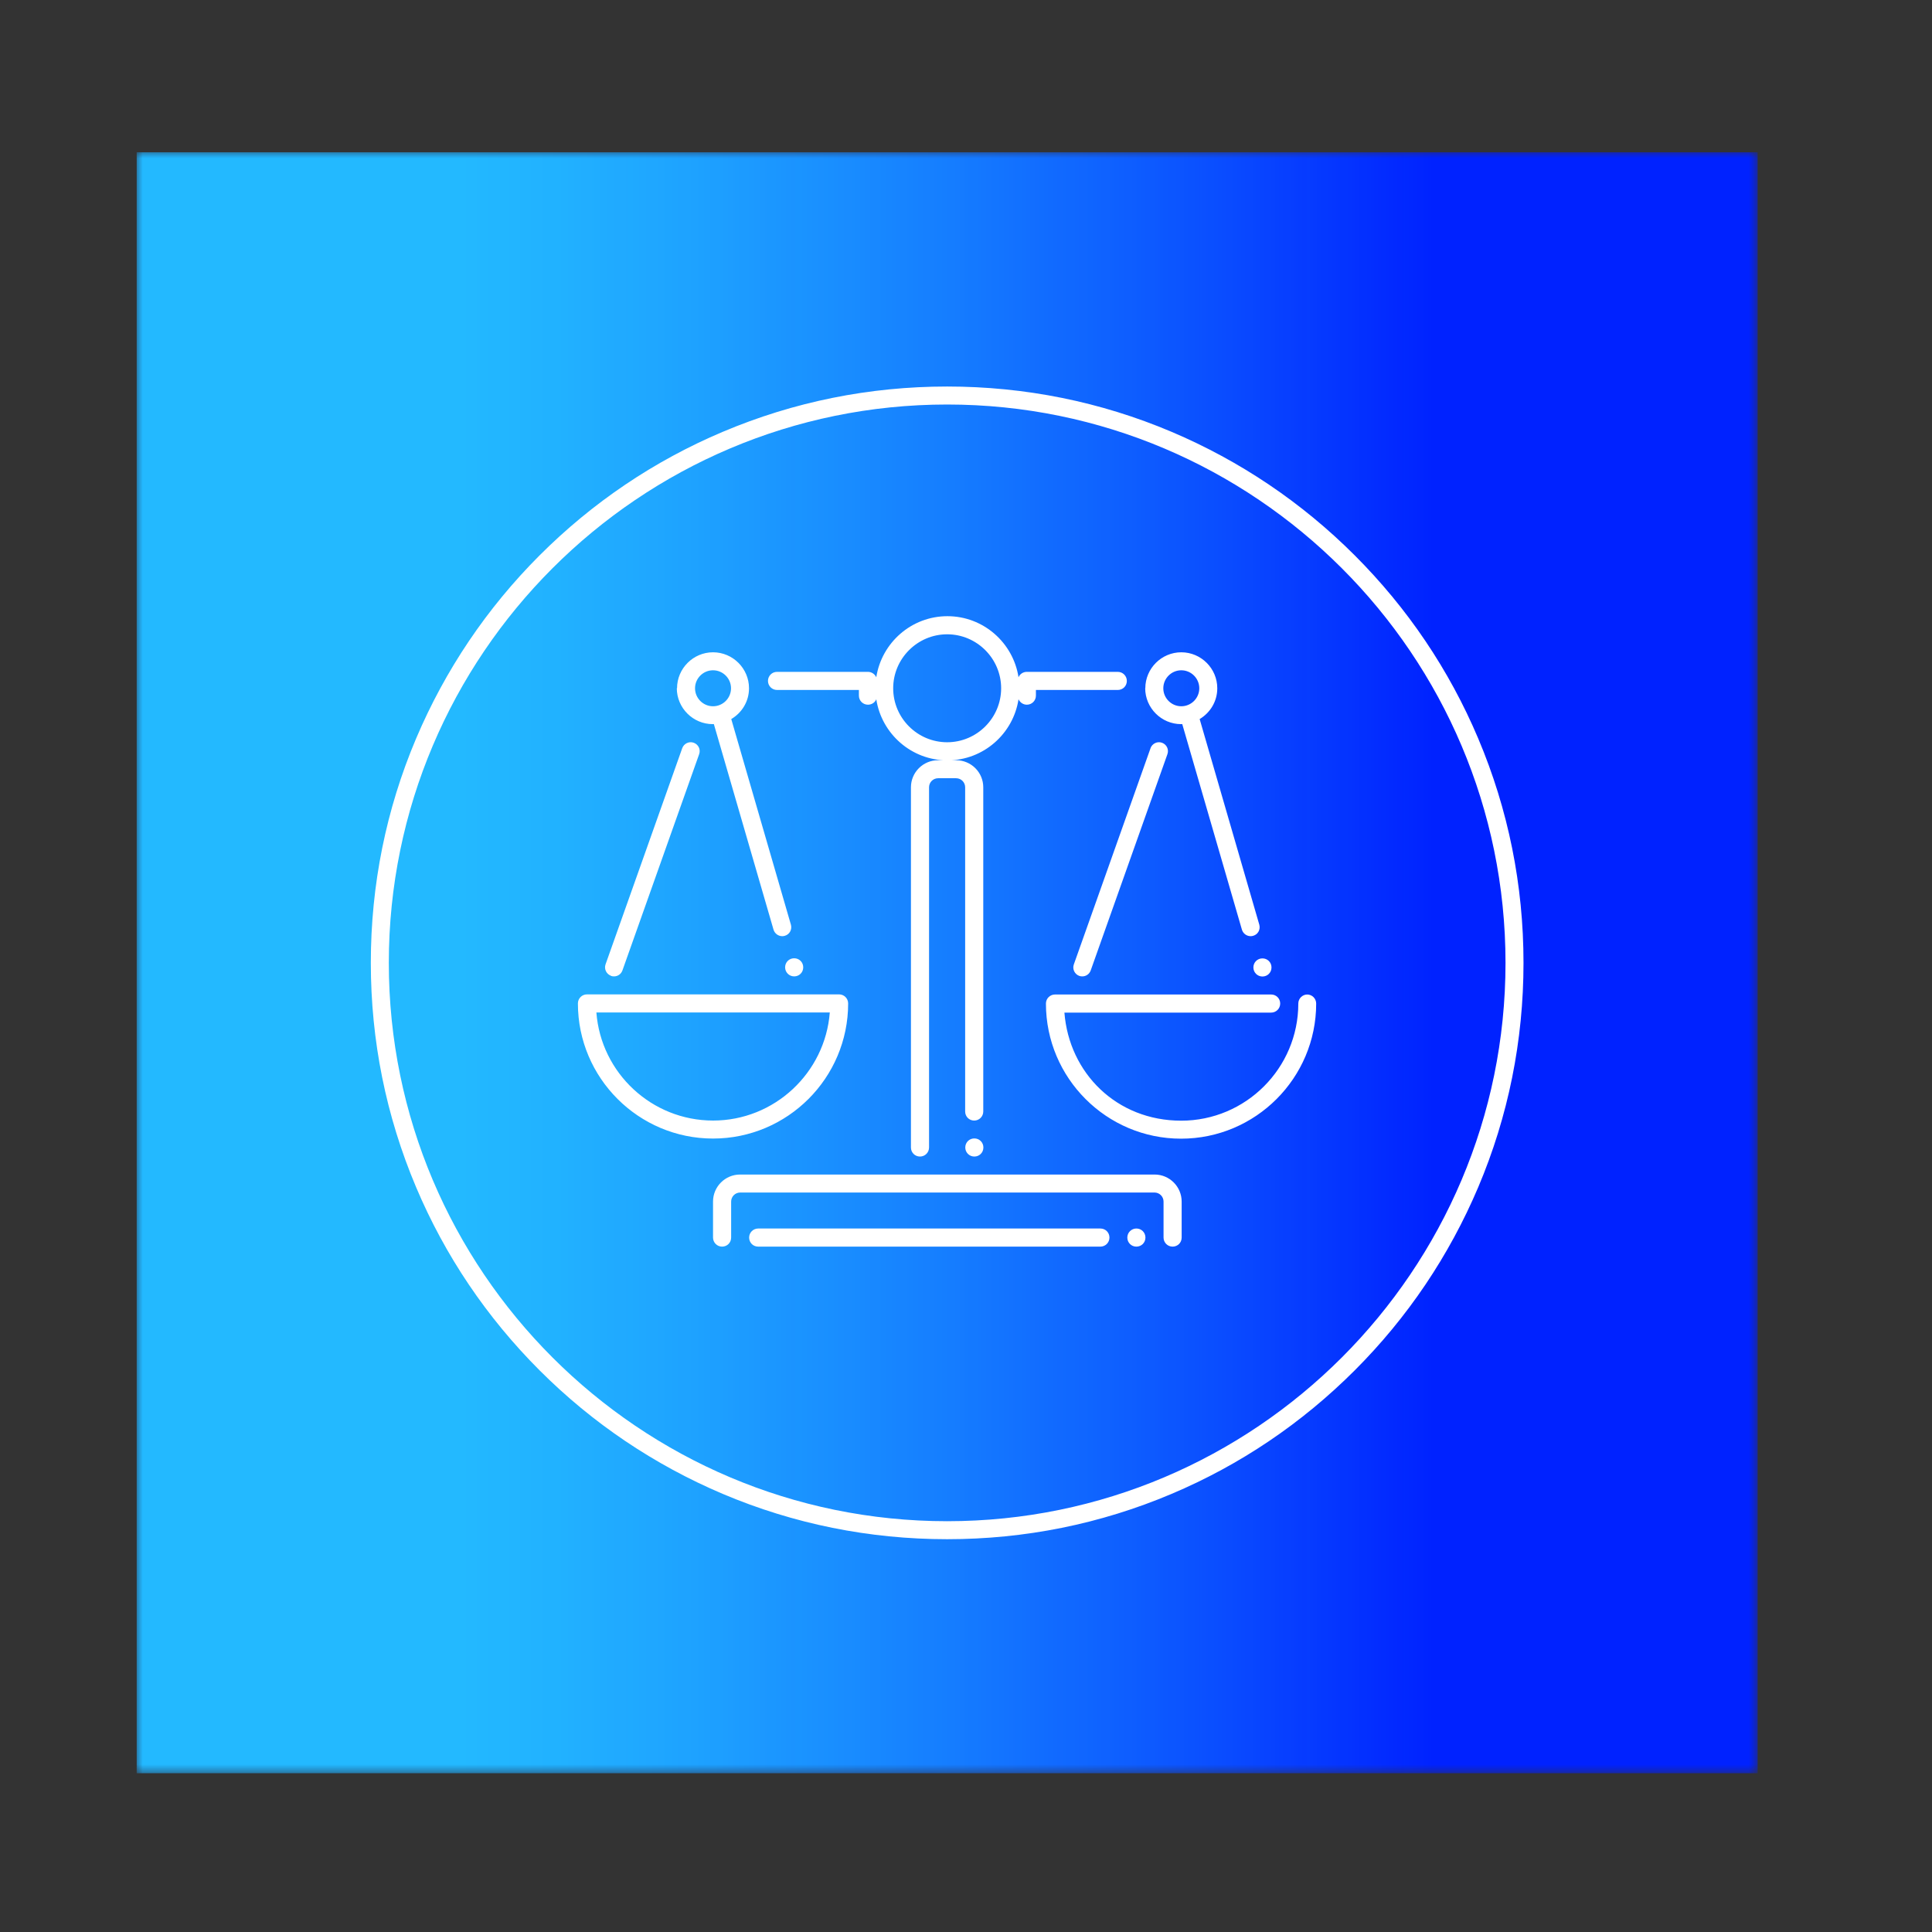 <?xml version="1.0" encoding="UTF-8"?>
<svg id="Advice" xmlns="http://www.w3.org/2000/svg" xmlns:xlink="http://www.w3.org/1999/xlink" viewBox="0 0 160 160">
  <rect x="0" y="0" width="160" height="160" fill="#333333" stroke="none"/>
  <defs>
    <style>
      .cls-1 {
        fill: url(#linear-gradient-2);
      }

      .cls-1, .cls-2 {
        opacity: .2;
      }

      .cls-3 {
        fill: #fff;
      }

      .cls-4 {
        mask: url(#mask-2);
      }

      .cls-5 {
        fill: url(#radial-gradient-4);
      }

      .cls-6 {
        mask: url(#mask-3);
      }

      .cls-7 {
        fill: url(#radial-gradient);
      }

      .cls-8 {
        fill: #ff99d5;
        opacity: .1;
      }

      .cls-9 {
        fill: url(#radial-gradient-2);
      }

      .cls-10 {
        fill: url(#radial-gradient-3);
      }

      .cls-2 {
        fill: #10f;
      }

      .cls-11 {
        mask: url(#mask-1);
      }

      .cls-12 {
        mask: url(#mask);
      }

      .cls-13 {
        fill: url(#linear-gradient);
      }
    </style>
    <radialGradient id="radial-gradient" cx="773.99" cy="198.7" fx="773.99" fy="198.7" r="103.47" gradientTransform="translate(-541.52 -79.06) scale(.8)" gradientUnits="userSpaceOnUse">
      <stop offset="0" stop-color="#fff"/>
      <stop offset=".12" stop-color="#fbfbfb"/>
      <stop offset=".21" stop-color="#f1f1f1"/>
      <stop offset=".3" stop-color="#e0e0e0"/>
      <stop offset=".38" stop-color="#c9c9c9"/>
      <stop offset=".46" stop-color="#aaa"/>
      <stop offset=".54" stop-color="#848484"/>
      <stop offset=".61" stop-color="#575757"/>
      <stop offset=".68" stop-color="#242424"/>
      <stop offset=".73" stop-color="#000"/>
    </radialGradient>
    <mask id="mask" x="11.32" y="12.61" width="134.24" height="134.24" maskUnits="userSpaceOnUse">
      <rect id="bg" class="cls-7" x="11.32" y="12.61" width="134.24" height="134.24"/>
    </mask>
    <radialGradient id="radial-gradient-2" cx="121.86" cy="86.8" fx="121.86" fy="86.8" r="52.38" gradientTransform="translate(134.07 -56.7) rotate(76.72) scale(.98)" gradientUnits="userSpaceOnUse">
      <stop offset=".71" stop-color="#fff"/>
      <stop offset="1" stop-color="#000"/>
    </radialGradient>
    <mask id="mask-1" x="26.86" y="28.15" width="103.16" height="103.16" maskUnits="userSpaceOnUse">
      <circle class="cls-9" cx="78.44" cy="79.74" r="51.58" transform="translate(-17.18 137.76) rotate(-76.72)"/>
    </mask>
    <radialGradient id="radial-gradient-3" cx="773.99" cy="198.7" fx="773.99" fy="198.7" r="85.32" gradientTransform="translate(-541.52 -79.06) scale(.8)" gradientUnits="userSpaceOnUse">
      <stop offset=".41" stop-color="#000"/>
      <stop offset=".47" stop-color="#0f0f0f"/>
      <stop offset=".52" stop-color="#1d1d1d"/>
      <stop offset=".54" stop-color="#212121"/>
      <stop offset=".56" stop-color="#303030"/>
      <stop offset=".59" stop-color="#484848"/>
      <stop offset=".61" stop-color="#696969"/>
      <stop offset=".64" stop-color="#949494"/>
      <stop offset=".67" stop-color="#c8c8c8"/>
      <stop offset=".69" stop-color="#fff"/>
      <stop offset=".7" stop-color="#e0e0e0"/>
      <stop offset=".73" stop-color="#adadad"/>
      <stop offset=".75" stop-color="gray"/>
      <stop offset=".78" stop-color="#5c5c5c"/>
      <stop offset=".8" stop-color="#404040"/>
      <stop offset=".82" stop-color="#2c2c2c"/>
      <stop offset=".85" stop-color="#202020"/>
      <stop offset=".87" stop-color="#1d1d1d"/>
      <stop offset=".88" stop-color="#191919"/>
      <stop offset=".94" stop-color="#060606"/>
      <stop offset=".98" stop-color="#000"/>
    </radialGradient>
    <mask id="mask-2" x="11.32" y="12.61" width="134.24" height="134.24" maskUnits="userSpaceOnUse">
      <rect id="bg-3" data-name="bg" class="cls-10" x="11.32" y="12.61" width="134.24" height="134.24"/>
    </mask>
    <linearGradient id="linear-gradient" x1="11.32" y1="79.74" x2="145.56" y2="79.74" gradientUnits="userSpaceOnUse">
      <stop offset=".2" stop-color="#00e7ff"/>
      <stop offset=".26" stop-color="#00deff"/>
      <stop offset=".36" stop-color="#00c5ff"/>
      <stop offset=".49" stop-color="#009dff"/>
      <stop offset=".64" stop-color="#06f"/>
      <stop offset=".8" stop-color="#02f"/>
    </linearGradient>
    <radialGradient id="radial-gradient-4" cx="773.99" cy="198.7" fx="773.99" fy="198.7" r="103.47" gradientTransform="translate(-541.52 -79.06) scale(.8)" gradientUnits="userSpaceOnUse">
      <stop offset="0" stop-color="#fff"/>
      <stop offset=".13" stop-color="#fbfbfb"/>
      <stop offset=".23" stop-color="#f2f2f2"/>
      <stop offset=".32" stop-color="#e2e2e2"/>
      <stop offset=".41" stop-color="#cbcbcb"/>
      <stop offset=".48" stop-color="#adadad"/>
      <stop offset=".56" stop-color="#898989"/>
      <stop offset=".63" stop-color="#5e5e5e"/>
      <stop offset=".7" stop-color="#2e2e2e"/>
      <stop offset=".76" stop-color="#000"/>
    </radialGradient>
    <mask id="mask-3" x="11.32" y="12.61" width="134.24" height="134.24" maskUnits="userSpaceOnUse">
      <rect id="bg-5" data-name="bg" class="cls-5" x="11.32" y="12.61" width="134.24" height="134.24"/>
    </mask>
    <linearGradient id="linear-gradient-2" x1="11.32" y1="79.74" x2="145.56" y2="79.74" gradientUnits="userSpaceOnUse">
      <stop offset=".2" stop-color="#ae00ff"/>
      <stop offset=".27" stop-color="#a501ff"/>
      <stop offset=".38" stop-color="#8c06ff"/>
      <stop offset=".52" stop-color="#640eff"/>
      <stop offset=".68" stop-color="#2e18ff"/>
      <stop offset=".8" stop-color="#02f"/>
    </linearGradient>
  </defs>
  <g>
    <g>
      <g class="cls-12">
        <rect id="bg-2" data-name="bg" class="cls-2" x="11.32" y="12.61" width="134.24" height="134.24"/>
      </g>
      <g class="cls-11">
        <path class="cls-8" d="M126.92,97.4c-.1,.26-.2,.52-.3,.79H30.26c-.1-.26-.2-.52-.3-.79H126.92Zm-96.35,1.57c.11,.26,.21,.52,.32,.78H126c.11-.26,.22-.52,.32-.78H30.57Zm-1.14-3.14c.09,.26,.17,.52,.26,.79H127.2c.09-.26,.18-.52,.26-.79H29.43Zm-.49-1.57c.08,.26,.15,.52,.23,.79H127.72c.08-.26,.16-.52,.23-.79H28.94Zm2.29,6.28c.12,.26,.23,.52,.35,.79H125.3c.12-.26,.24-.52,.35-.79H31.23Zm-2.73-7.85c.07,.26,.14,.52,.21,.78h99.46c.07-.26,.14-.52,.21-.78H28.5Zm4.25,10.99c.14,.26,.28,.53,.42,.79H123.72c.14-.26,.28-.52,.42-.79H32.75Zm.86,1.57c.15,.26,.3,.52,.46,.79H122.82c.15-.26,.31-.52,.46-.79H33.61Zm-1.65-3.14c.13,.26,.26,.52,.39,.79H124.54c.13-.26,.26-.52,.39-.79H31.95Zm-4.84-17.27c.03,.26,.06,.52,.09,.79h102.49c.03-.26,.06-.52,.09-.79H27.11Zm-.13-1.57c.02,.26,.04,.52,.06,.78h102.8c.02-.26,.04-.52,.06-.78H26.98Zm-.08-1.57c0,.26,.02,.52,.03,.79h103.02c.01-.26,.02-.52,.03-.79H26.9Zm1.22,9.42c.06,.26,.12,.52,.18,.79h100.27c.06-.26,.13-.52,.18-.79H28.12Zm-.33-1.57c.05,.26,.1,.52,.16,.78h100.98c.05-.26,.11-.52,.16-.78H27.8Zm-.28-1.57c.04,.26,.08,.52,.13,.78h101.59c.05-.26,.09-.52,.13-.78H27.52Zm-.23-1.57c.03,.26,.07,.52,.11,.79h102.09c.04-.26,.08-.52,.11-.79H27.29Zm16.35,31.4c.29,.26,.58,.53,.88,.78H112.36c.3-.26,.59-.52,.88-.78H43.65Zm1.8,1.57c.32,.27,.64,.53,.97,.79H110.48c.33-.26,.65-.52,.97-.79H45.44Zm9.49,6.28c.53,.27,1.07,.53,1.61,.79h43.81c.54-.25,1.08-.51,1.61-.79H54.93Zm-5.31-3.14c.4,.27,.8,.53,1.2,.79h55.24c.4-.26,.81-.52,1.2-.79H49.62Zm-2.2-1.57c.35,.27,.71,.53,1.07,.79h59.9c.36-.26,.72-.52,1.07-.79H47.42Zm4.68,3.14c.45,.27,.91,.53,1.37,.78h49.95c.46-.25,.91-.52,1.37-.78H52.1Zm16.47,6.28c1.89,.37,3.81,.63,5.77,.79h8.2c1.96-.15,3.88-.42,5.77-.79h-19.74Zm-6.08-1.57c.88,.28,1.76,.55,2.66,.79h26.58c.9-.24,1.78-.5,2.66-.79h-31.9Zm-4.21-1.57c.65,.28,1.3,.54,1.97,.79h36.38c.66-.25,1.32-.51,1.97-.79H58.29Zm-16.29-10.99c.27,.26,.53,.53,.8,.79H114.08c.27-.26,.54-.52,.8-.79H42Zm-15.13-36.11c0,.26,0,.52,0,.79h103.13c0-.26,0-.52,.01-.79H26.87Zm8.68,28.26c.18,.26,.36,.52,.54,.79H120.8c.18-.26,.36-.52,.54-.79H35.55Zm2.27,3.14c.21,.26,.42,.53,.63,.79H118.43c.21-.26,.42-.52,.63-.79H37.82Zm-1.18-1.57c.19,.26,.38,.53,.58,.79H119.67c.2-.26,.39-.52,.58-.79H36.64Zm2.46,3.14c.22,.26,.45,.53,.68,.78H117.1c.23-.26,.46-.52,.68-.78H39.11Zm-4.57-6.28c.16,.26,.33,.53,.49,.79H121.86c.17-.26,.33-.52,.49-.79H34.54Zm5.96,7.85c.24,.26,.49,.53,.74,.79H115.65c.25-.26,.49-.52,.74-.79H40.5ZM65.15,29.89c-.9,.24-1.78,.5-2.66,.79h31.9c-.88-.28-1.76-.55-2.66-.79h-26.58Zm-23.92,14.13c-.25,.26-.49,.52-.74,.79H116.39c-.24-.26-.49-.53-.74-.79H41.23Zm-1.44,1.57c-.23,.26-.46,.52-.68,.79H117.78c-.22-.26-.45-.53-.68-.79H39.79Zm4.74-4.71c-.3,.26-.59,.52-.88,.79H113.24c-.29-.27-.58-.53-.88-.79H44.52Zm-10.46,12.56c-.15,.26-.31,.52-.46,.78H123.28c-.15-.26-.3-.52-.46-.78H34.06Zm8.74-10.99c-.27,.26-.54,.52-.8,.78H114.89c-.26-.26-.53-.53-.8-.78H42.8Zm-7.77,9.42c-.17,.26-.33,.52-.49,.78H122.35c-.16-.26-.33-.53-.49-.78H35.03Zm2.19-3.14c-.2,.26-.39,.52-.58,.78H120.24c-.19-.26-.38-.53-.58-.78H37.22Zm-1.14,1.57c-.18,.26-.36,.52-.54,.79H121.34c-.18-.26-.36-.52-.54-.79H36.09Zm2.37-3.14c-.21,.26-.42,.52-.63,.79H119.06c-.21-.26-.42-.52-.63-.79H38.45Zm18.09-14.13c-.54,.25-1.08,.51-1.61,.79h47.02c-.53-.27-1.07-.53-1.61-.79H56.54Zm3.72-1.57c-.66,.25-1.32,.51-1.97,.79h40.31c-.65-.28-1.3-.54-1.97-.79H60.25Zm14.09-3.14c-1.96,.15-3.88,.42-5.77,.78h19.74c-1.89-.37-3.81-.63-5.77-.78h-8.2Zm-25.85,9.42c-.36,.26-.72,.52-1.07,.78h62.04c-.35-.27-.71-.53-1.07-.78H48.49Zm-2.08,1.57c-.33,.26-.65,.52-.97,.79H111.44c-.32-.27-.64-.53-.97-.79H46.41Zm4.41-3.14c-.4,.26-.81,.52-1.2,.79h57.64c-.4-.27-.8-.53-1.2-.79H50.82Zm2.65-1.57c-.46,.25-.91,.52-1.37,.79h52.68c-.45-.27-.91-.53-1.37-.79H53.47Zm-22.58,25.12c-.11,.26-.22,.52-.32,.79H126.32c-.11-.26-.21-.52-.32-.79H30.89Zm-3.24,10.99c-.05,.26-.09,.52-.13,.79h101.85c-.04-.26-.08-.52-.13-.79H27.65Zm.66-3.14c-.06,.26-.13,.52-.18,.78h100.64c-.06-.26-.12-.52-.18-.78H28.31Zm-.91,4.71c-.04,.26-.08,.52-.11,.79h102.31c-.03-.26-.07-.52-.11-.79H27.4Zm.55-3.14c-.05,.26-.11,.52-.16,.79h101.29c-.05-.26-.1-.52-.16-.79H27.95Zm-1.02,7.85c-.01,.26-.02,.52-.03,.78h103.08c0-.26-.02-.52-.03-.78H26.93Zm.26-3.14c-.03,.26-.06,.52-.09,.78h102.66c-.03-.26-.06-.52-.09-.78H27.2Zm-.16,1.57c-.02,.26-.04,.52-.06,.78h102.92c-.02-.26-.04-.52-.06-.78H27.04Zm-.17,3.14c0,.26,0,.52,0,.78h103.15c0-.26,0-.52-.01-.78H26.88Zm6.29-23.55c-.14,.26-.28,.52-.42,.79H124.14c-.14-.26-.28-.53-.42-.79H33.17Zm-1.58,3.14c-.12,.26-.24,.52-.35,.79H125.65c-.12-.26-.23-.52-.35-.79H31.59Zm.76-1.57c-.13,.26-.26,.52-.39,.79H124.93c-.13-.26-.26-.52-.39-.79H32.34Zm-3.17,7.85c-.08,.26-.16,.52-.23,.78H127.95c-.08-.26-.15-.52-.23-.78H29.17Zm-.46,1.57c-.07,.26-.14,.52-.21,.79h99.88c-.07-.26-.14-.52-.21-.79H28.71Zm.97-3.14c-.09,.26-.18,.52-.26,.78H127.46c-.09-.26-.17-.52-.26-.78H29.69Zm.57-1.57c-.1,.26-.2,.52-.3,.79H126.92c-.1-.26-.2-.52-.3-.79H30.26Z"/>
      </g>
      <g class="cls-4">
        <rect id="bg-4" data-name="bg" class="cls-13" x="11.32" y="12.61" width="134.24" height="134.24"/>
      </g>
      <g class="cls-6">
        <rect id="bg-6" data-name="bg" class="cls-1" x="11.32" y="12.61" width="134.24" height="134.24"/>
      </g>
    </g>
    <path class="cls-3" d="M122.42,61.16c-2.4-5.68-5.85-10.79-10.23-15.17-4.38-4.38-9.49-7.82-15.17-10.23-5.88-2.49-12.14-3.75-18.58-3.75s-12.69,1.26-18.58,3.75c-5.68,2.4-10.79,5.85-15.17,10.23-4.38,4.38-7.82,9.49-10.23,15.17-2.49,5.88-3.75,12.14-3.75,18.58s1.26,12.69,3.75,18.58c2.4,5.68,5.85,10.79,10.23,15.17,4.38,4.38,9.49,7.82,15.17,10.23,5.88,2.49,12.14,3.75,18.58,3.75s12.69-1.26,18.58-3.75c5.68-2.4,10.79-5.85,15.17-10.23,4.38-4.38,7.82-9.49,10.23-15.17,2.49-5.88,3.75-12.14,3.75-18.58s-1.26-12.69-3.75-18.58Zm-43.98,64.82c-25.5,0-46.24-20.74-46.24-46.24s20.74-46.24,46.24-46.24,46.24,20.74,46.24,46.24-20.74,46.24-46.24,46.24Z"/>
  </g>
  <path class="cls-3" d="M77.7,62.96h1.49c1.23,0,2.24,1,2.24,2.24v26.85c0,.41-.33,.75-.75,.75s-.75-.33-.75-.75v-26.85c0-.41-.33-.75-.75-.75h-1.49c-.41,0-.75,.33-.75,.75v29.83c0,.41-.33,.75-.75,.75s-.75-.33-.75-.75v-29.83c0-1.23,1-2.24,2.24-2.24Zm17.9,34.31H61.29c-1.23,0-2.24,1-2.24,2.24v2.98c0,.41,.33,.75,.75,.75s.75-.33,.75-.75v-2.98c0-.41,.33-.75,.75-.75h34.31c.41,0,.75,.33,.75,.75v2.98c0,.41,.33,.75,.75,.75s.75-.33,.75-.75v-2.98c0-1.23-1-2.24-2.24-2.24Zm-4.47,4.47h-28.34c-.41,0-.75,.33-.75,.75s.33,.75,.75,.75h28.34c.41,0,.75-.33,.75-.75s-.33-.75-.75-.75Zm-11.19-6.71c0,.41,.33,.75,.75,.75s.75-.33,.75-.75-.33-.75-.75-.75-.75,.33-.75,.75Zm-14.92-14.92c0,.41,.33,.75,.75,.75s.75-.33,.75-.75-.33-.75-.75-.75-.75,.33-.75,.75Zm29.09,21.63c-.41,0-.75,.33-.75,.75s.33,.75,.75,.75,.75-.33,.75-.75-.33-.75-.75-.75Zm-43.51-20.92c.08,.03,.17,.04,.25,.04,.31,0,.59-.19,.7-.5l6.35-17.9c.14-.39-.06-.81-.45-.95-.39-.14-.81,.07-.95,.45l-6.35,17.9c-.14,.39,.07,.81,.45,.95Zm13-24.43c0-.41,.33-.75,.75-.75h7.53c.31,0,.57,.19,.69,.45,.44-2.86,2.91-5.06,5.89-5.06s5.45,2.2,5.89,5.06c.11-.27,.38-.45,.69-.45h7.53c.41,0,.75,.33,.75,.75s-.33,.75-.75,.75h-6.78v.47c0,.41-.33,.75-.75,.75-.31,0-.57-.19-.69-.45-.44,2.86-2.91,5.06-5.89,5.06s-5.45-2.2-5.89-5.06c-.11,.27-.38,.45-.69,.45-.41,0-.75-.33-.75-.75v-.47h-6.78c-.41,0-.75-.33-.75-.75Zm10.37,.61c0,2.47,2.01,4.47,4.47,4.47s4.47-2.01,4.47-4.47-2.01-4.47-4.47-4.47-4.47,2.01-4.47,4.47Zm29.83,23.12c0,.41,.33,.75,.75,.75s.75-.33,.75-.75-.33-.75-.75-.75-.75,.33-.75,.75Zm-8.52-18.15l-6.35,17.9c-.14,.39,.07,.81,.45,.95,.08,.03,.17,.04,.25,.04,.31,0,.59-.19,.7-.5l6.35-17.9c.14-.39-.06-.81-.45-.95-.39-.14-.81,.07-.95,.45Zm-39.21-4.97c0-1.64,1.34-2.98,2.98-2.98s2.98,1.34,2.98,2.98c0,1.09-.59,2.03-1.47,2.55l4.94,17.03c.11,.4-.11,.81-.51,.92-.07,.02-.14,.03-.21,.03-.32,0-.62-.21-.72-.54l-4.94-17.02s-.06,0-.09,0c-1.64,0-2.98-1.34-2.98-2.98Zm1.49,0c0,.82,.67,1.49,1.49,1.49s1.49-.67,1.49-1.49-.67-1.49-1.49-1.49-1.49,.67-1.49,1.49Zm1.49,37.29c-6.17,0-11.19-5.02-11.19-11.19,0-.41,.33-.75,.75-.75h20.88c.41,0,.75,.33,.75,.75,0,6.17-5.02,11.19-11.19,11.19Zm0-1.49c5.09,0,9.28-3.95,9.67-8.95h-19.33c.38,5,4.57,8.95,9.67,8.95Zm35.8-35.8c0-1.64,1.34-2.98,2.98-2.98s2.98,1.34,2.98,2.98c0,1.09-.59,2.03-1.46,2.55l4.94,17.03c.11,.4-.11,.81-.51,.92-.07,.02-.14,.03-.21,.03-.32,0-.62-.21-.72-.54l-4.94-17.02s-.06,0-.09,0c-1.64,0-2.98-1.34-2.98-2.98Zm1.49,0c0,.82,.67,1.49,1.49,1.49s1.49-.67,1.49-1.49-.67-1.49-1.49-1.49-1.49,.67-1.49,1.49Zm11.93,25.36c-.41,0-.75,.33-.75,.75,0,5.35-4.35,9.7-9.7,9.7s-9.28-3.95-9.67-8.95h17.12c.41,0,.75-.33,.75-.75s-.33-.75-.75-.75h-17.9c-.41,0-.75,.33-.75,.75,0,6.17,5.02,11.19,11.19,11.19s11.19-5.02,11.19-11.19c0-.41-.33-.75-.75-.75Z"/>
</svg>